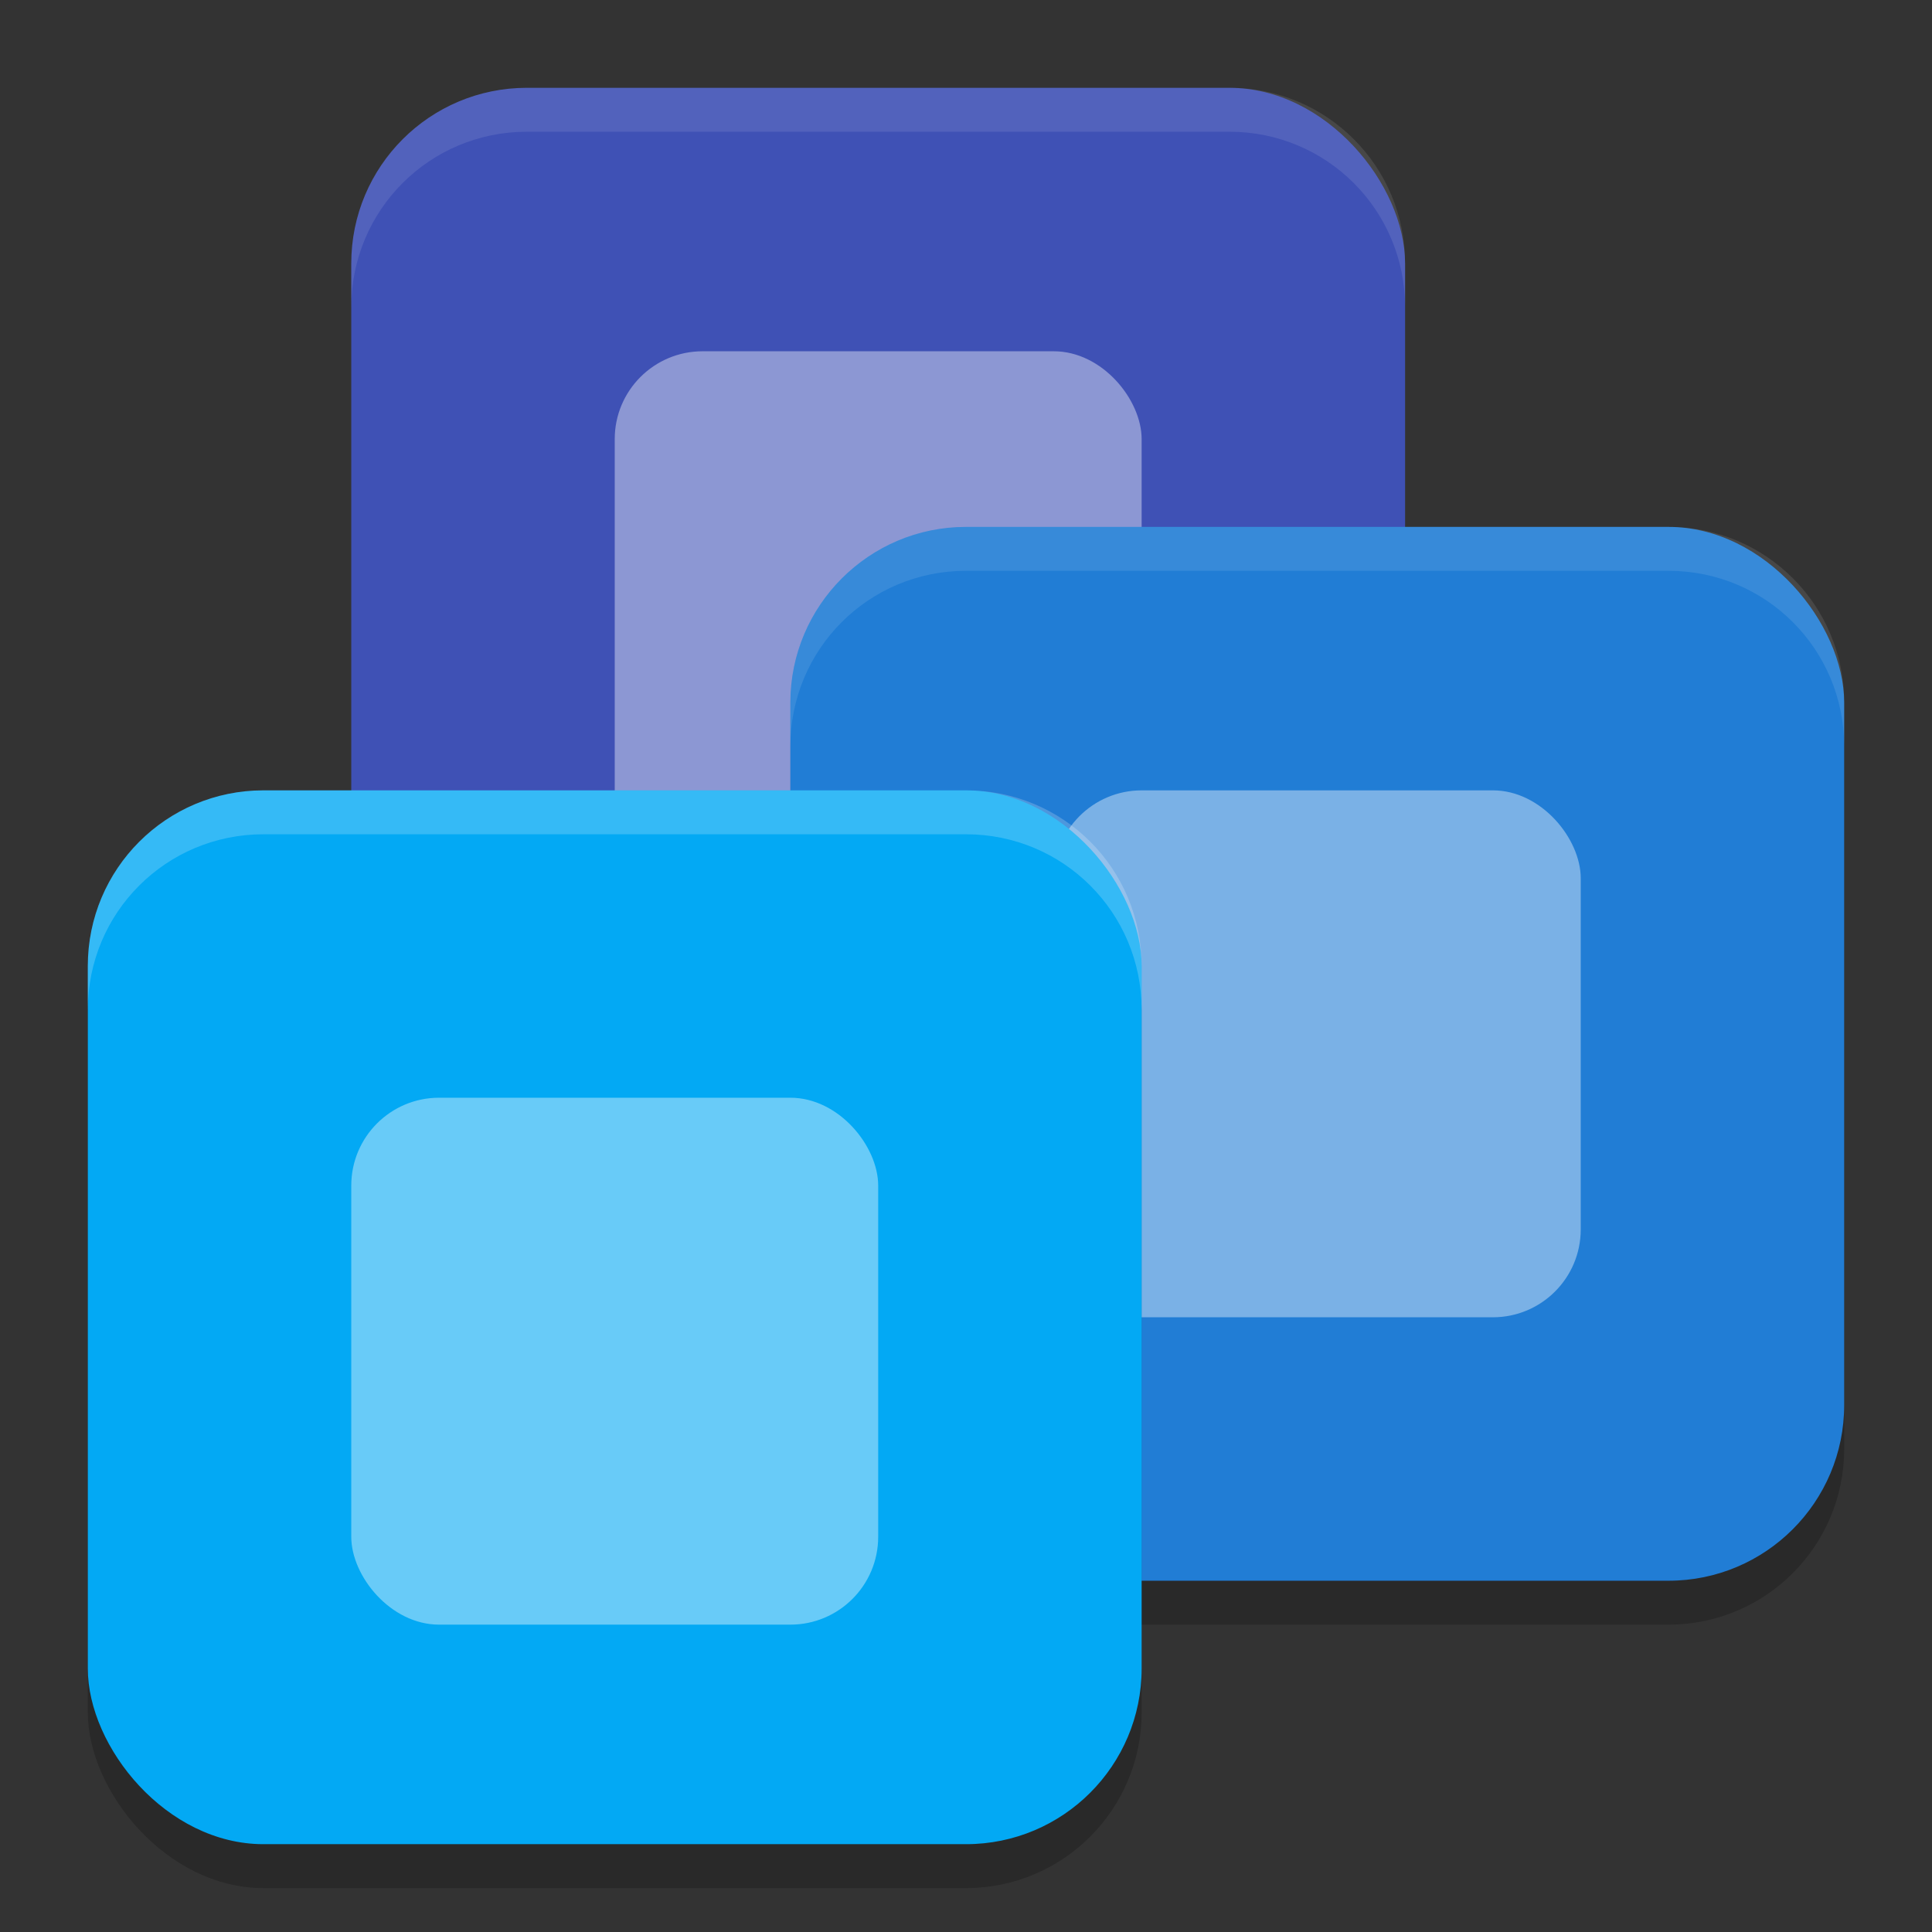 <svg xmlns="http://www.w3.org/2000/svg" width="22" height="22" version="1.1"><rect width="100%" height="100%" fill="#333333" stroke="none"/><defs>
<linearGradient id="ucPurpleBlue" x1="0%" y1="0%" x2="100%" y2="100%">
  <stop offset="0%" style="stop-color:#B794F4;stop-opacity:1"/>
  <stop offset="100%" style="stop-color:#4299E1;stop-opacity:1"/>
</linearGradient>
</defs>
 <rect style="fill:#3f51b5" width="12" height="12" x="4" y="1" rx="2" ry="2"/>
 <rect style="opacity:0.2" width="12" height="12" x="9" y="6.5" rx="2" ry="2"/>
 <rect style="opacity:0.4;fill:#ffffff" width="6" height="6" x="7" y="4" rx="1" ry="1"/>
 <rect style="fill:#217dd5" width="12" height="12" x="9" y="6" rx="2" ry="2"/>
 <rect style="opacity:0.4;fill:#ffffff" width="6" height="6" x="12" y="9" rx="1" ry="1"/>
 <rect style="opacity:0.2" width="12" height="12" x="1" y="9.5" rx="2" ry="2"/>
 <rect style="fill:#03a9f4" width="12" height="12" x="1" y="9" rx="2" ry="2"/>
 <path style="opacity:0.1;fill:#ffffff" d="M 6,1 C 4.892,1 4,1.892 4,3 v 0.5 c 0,-1.108 0.892,-2 2,-2 h 8 c 1.108,0 2,0.892 2,2 V 3 C 16,1.892 15.108,1 14,1 Z"/>
 <path style="opacity:0.1;fill:#ffffff" d="M 11,6 C 9.892,6 9,6.892 9,8 v 0.5 c 0,-1.108 0.892,-2 2,-2 h 8 c 1.108,0 2,0.892 2,2 V 8 C 21,6.892 20.108,6 19,6 Z"/>
 <path style="opacity:0.2;fill:#ffffff" d="M 3,9 C 1.892,9 1,9.892 1,11 v 0.5 c 0,-1.108 0.892,-2 2,-2 h 8 c 1.108,0 2,0.892 2,2 V 11 C 13,9.892 12.108,9 11,9 Z"/>
 <rect style="opacity:0.4;fill:#ffffff" width="6" height="6" x="4" y="12.5" rx="1" ry="1"/>
</svg>
